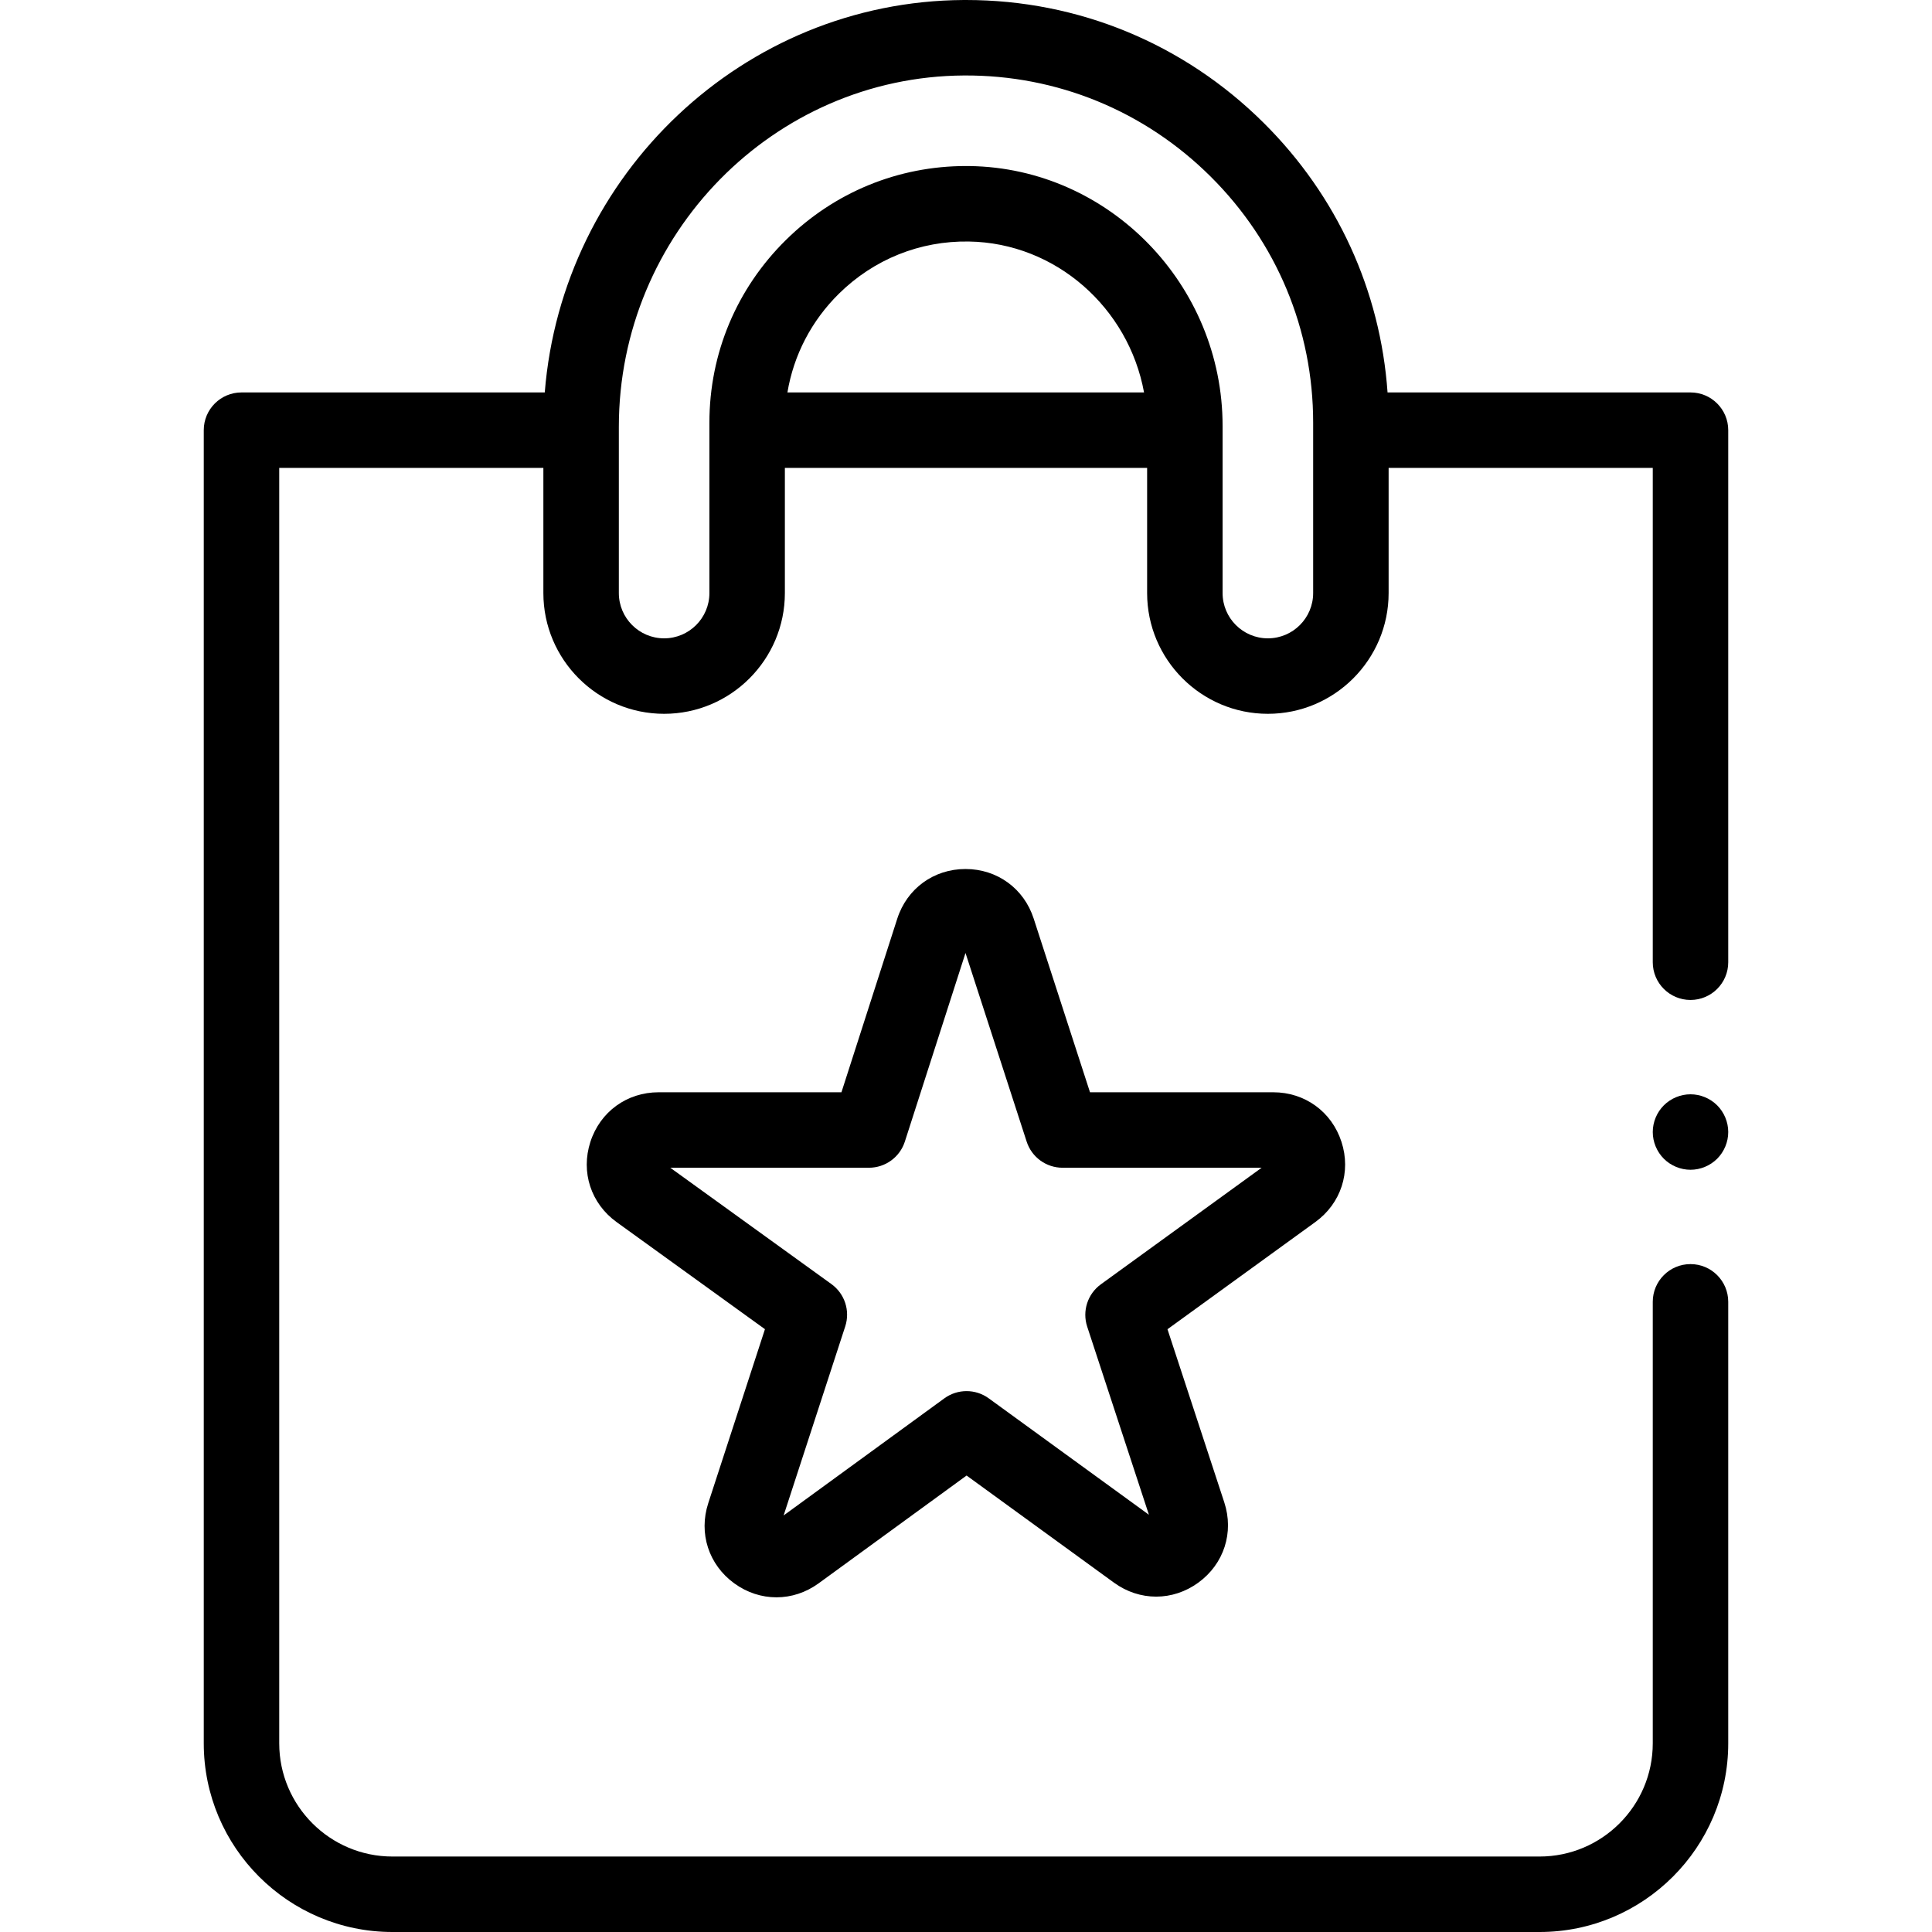<svg id="Capa_1" enable-background="new 0 0 512 512" height="512" viewBox="0 0 512 512" width="512" xmlns="http://www.w3.org/2000/svg"><g id="XMLID_503_"><g id="XMLID_193_"><path id="XMLID_206_" d="m448 104h-80.284c-1.897-26.981-13.366-52.086-32.783-71.391-21.165-21.044-49.171-32.609-78.926-32.609-.219 0-.439.001-.659.002-58.358.335-106.369 46.199-110.98 103.998h-80.368c-5.523 0-10 4.477-10 10v348c0 27.57 22.43 50 50 50h304c27.57 0 50-22.43 50-50v-117c0-5.523-4.477-10-10-10s-10 4.477-10 10v117c0 16.542-13.458 30-30 30h-304c-16.542 0-30-13.458-30-30v-338h70v33.167c0 17.645 14.355 32 32 32s32-14.355 32-32v-33.167h96v33.167c0 17.645 14.355 32 32 32s32-14.355 32-32v-33.167h70v131c0 5.523 4.477 10 10 10s10-4.477 10-10v-141c0-5.522-4.477-10-10-10zm-239.325 0c1.654-9.885 6.355-18.983 13.666-26.183 9.244-9.104 21.456-14.022 34.407-13.811 23.081.352 42.338 17.603 46.435 39.994zm139.325 53.167c0 6.617-5.383 12-12 12s-12-5.383-12-12v-44.287c0-37.414-30.032-68.31-66.947-68.872-.356-.005-.71-.008-1.066-.008-17.947 0-34.843 6.925-47.68 19.567-13.095 12.898-20.307 30.098-20.307 48.433v45.167c0 6.617-5.383 12-12 12s-12-5.383-12-12v-44.044c0-51.057 41.03-92.831 91.462-93.121 24.631-.148 47.852 9.373 65.37 26.79 17.52 17.419 27.168 40.578 27.168 65.208z"/><path id="XMLID_210_" d="m355.504 302.601c-2.589-7.98-9.683-13.137-18.073-13.137h-48.57l-14.923-46.027c-2.588-7.985-9.68-13.141-18.072-13.141-.007 0-.016 0-.024 0-8.402.01-15.494 5.185-18.066 13.184l-14.786 45.984h-48.457c-8.399 0-15.496 5.164-18.079 13.156s.147 16.333 6.957 21.249l39.308 28.379-15.023 46.103c-2.602 7.982.107 16.327 6.9 21.26 3.393 2.464 7.279 3.696 11.166 3.696 3.896 0 7.792-1.238 11.188-3.712l39.205-28.564 39.064 28.393c6.795 4.939 15.572 4.932 22.359-.014 6.788-4.946 9.483-13.298 6.865-21.279l-15.049-45.87 39.19-28.416c6.792-4.925 9.509-13.263 6.92-21.244zm-63.756 37.75c-3.519 2.551-4.986 7.083-3.632 11.213l16.358 49.861-42.448-30.852c-3.509-2.552-8.262-2.548-11.768.006l-42.589 31.03 16.326-50.102c1.347-4.132-.13-8.662-3.654-11.206l-42.714-30.838h52.651c4.344 0 8.19-2.804 9.52-6.939l16.069-49.975 16.21 49.998c1.337 4.124 5.178 6.916 9.513 6.916h52.758z"/><path id="XMLID_211_" d="m448 290c-2.63 0-5.21 1.07-7.07 2.93s-2.93 4.44-2.93 7.07 1.07 5.21 2.93 7.07 4.44 2.93 7.07 2.93 5.21-1.07 7.07-2.93 2.93-4.44 2.93-7.07-1.07-5.21-2.93-7.07-4.44-2.93-7.07-2.93z"/></g></g></svg>